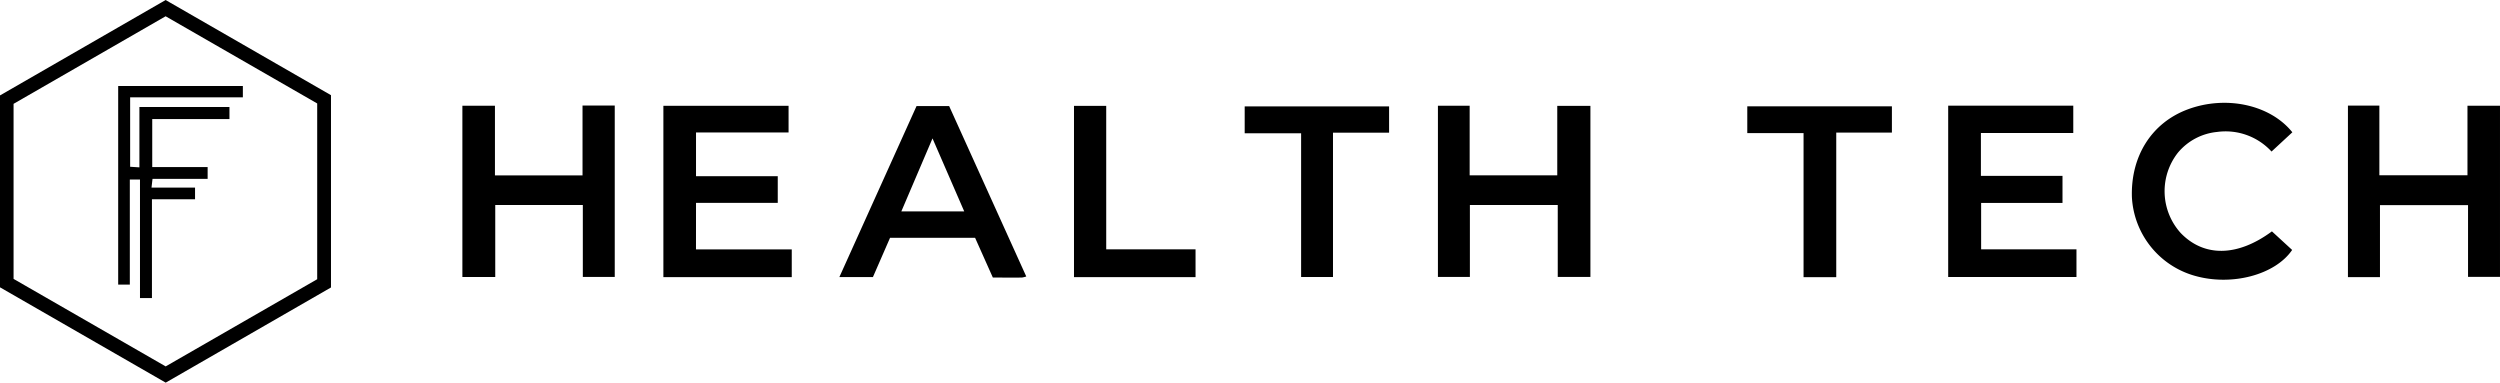 <svg data-name="Group 526" xmlns="http://www.w3.org/2000/svg" width="318.086" height="48.682" viewBox="0 0 318.086 48.682">
    <path data-name="Path 929" d="m21.073.003 21.04 12.108v24.464l-21.03 12.11L-.001 36.556V12.142zm19.285 35.523V13.163L21.073 2.07 1.726 13.211v22.274l19.353 11.134z"/>
    <path data-name="Path 930" d="M74.117 13.426h4.1v21.808h-4.061V26.08H63.013v9.163h-4.182V13.457h4.143v8.86h11.144z"/>
    <path data-name="Path 931" d="M187.02 26.085v9.154h-4.067V13.456h4.038v8.854h11.146v-8.838h4.218v21.76h-4.156v-9.148z"/>
    <path data-name="Path 932" d="M298.738 13.437h4v8.859h11.209v-8.845h4.138v21.776h-4.066v-9.131h-11.205v9.162h-4.075z"/>
    <path data-name="Path 933" d="M263.792 13.448v3.475h-11.753v5.453h10.381v3.44h-10.352v5.909h12.13v3.518h-16.322v-21.8z"/>
    <path data-name="Path 934" d="M88.553 31.734h12.185v3.524H84.405v-21.8h15.928v3.4H88.557v5.561h10.4v3.392h-10.4z"/>
    <path data-name="Path 935" d="M130.577 35.179a3.3 3.3 0 0 1-.564.136c-1.194.007-2.388 0-3.689 0l-2.26-5.06h-10.819l-2.178 4.995h-4.27l9.818-21.754h4.148zm-15.895-8.284h8l-4.034-9.286z"/>
    <path data-name="Path 936" d="m289.066 29.438 2.574 2.365c-2.181 3.19-7.723 4.632-12.408 3.282a11 11 0 0 1-7.98-9.993c-.166-5.232 2.522-9.466 7.095-11.172 4.859-1.814 10.492-.615 13.319 2.911l-2.648 2.451a7.935 7.935 0 0 0-6.937-2.492 7.414 7.414 0 0 0-4.964 2.623 7.93 7.93 0 0 0 .341 10.232c2.967 3.086 7.228 3.036 11.608-.207z"/>
    <path data-name="Path 937" d="M169.602 16.881v18.364h-4.055V16.958h-7.18v-3.42h18.373v3.343z"/>
    <path data-name="Path 938" d="M233.634 35.266h-4.16v-18.33h-7.159v-3.407h18.4v3.341h-7.081z"/>
    <path data-name="Path 939" d="M140.75 31.727h11.364v3.536h-15.465V13.471h4.1z"/>
    <path data-name="Path 940" d="M17.811 22.844h-1.293V36.21h-1.481V10.94H30.9v1.443H16.559v8.835l1.179.076v-7.681h11.457v1.538H19.37v6.107h7.048v1.5h-7.013l-.127 1.108h5.538v1.484h-5.484v12.571h-1.521z"/>
</svg>
